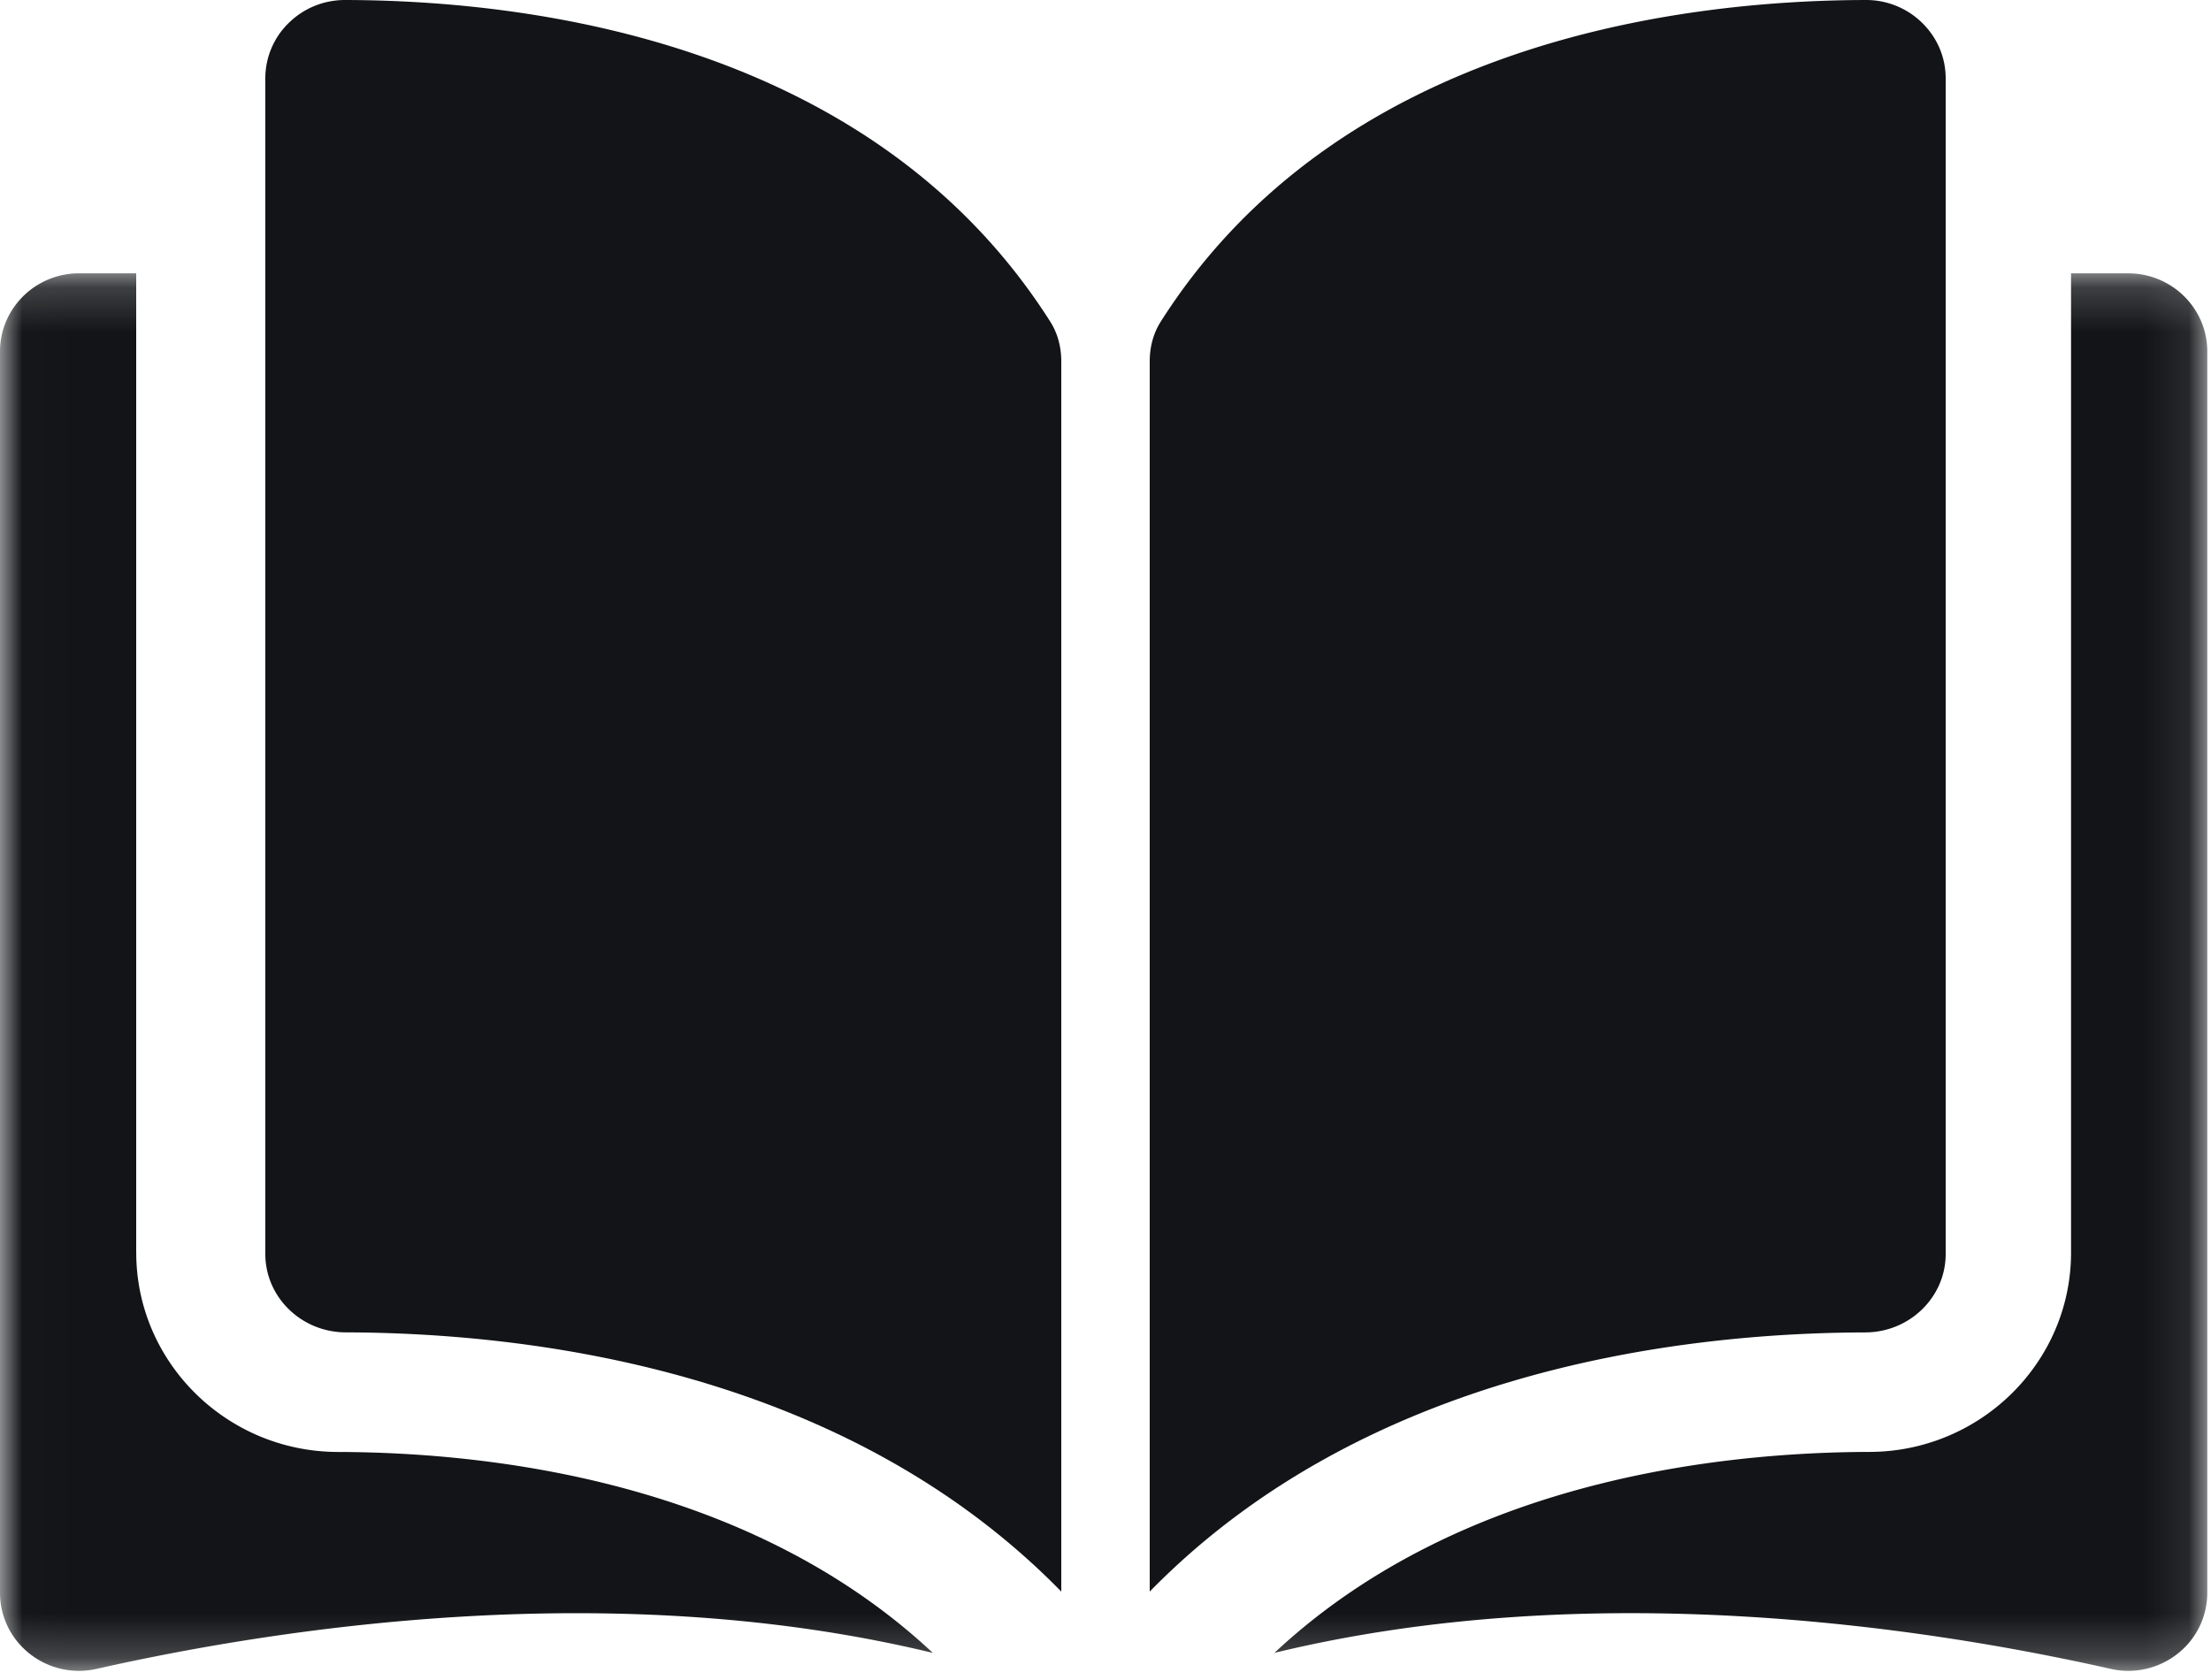 <svg 
  width='50' 
  height='38' 
  xmlns='http://www.w3.org/2000/svg' 
  xmlns:xlink='http://www.w3.org/1999/xlink'
>
  <defs>
    <path id='a' d='M.013.183v31.61h49.903V.182z'/>
  </defs>
  <g fill='none' fill-rule='evenodd'>
    <path d='M7.81 0h-.005c-.48 0-.93.182-1.271.515A1.746 1.746 0 0 0 6 1.774v26.59c0 .976.815 1.77 1.817 1.773 4.224.01 11.301.87 16.183 5.863V8.172c0-.331-.086-.642-.25-.898C19.745.968 12.044.01 7.81 0ZM44 28.365V1.774c0-.476-.19-.923-.534-1.259A1.807 1.807 0 0 0 42.194 0h-.004c-4.233.01-11.934.968-15.94 7.274-.164.257-.25.567-.25.898V36c4.882-4.992 11.959-5.852 16.183-5.862C43.185 30.135 44 29.34 44 28.365Z' fill='rgba(18, 20, 23, 1)'/>
    <g transform='translate(0 6)'>
      <mask id='b' fill='#fff'>
        <use xlink:href='#a'/>
      </mask>
      <path d='M48.13.183h-1.295v22.15c0 2.48-2.044 4.501-4.555 4.508-3.527.008-9.341.69-13.459 4.545 7.122-1.724 14.63-.603 18.909.362a1.796 1.796 0 0 0 1.514-.342 1.75 1.75 0 0 0 .672-1.38V1.949c0-.974-.802-1.766-1.786-1.766ZM3.08 22.332V.182H1.787C.8.183 0 .976 0 1.95v28.076c0 .54.245 1.044.671 1.38.428.338.98.463 1.514.342 4.28-.964 11.788-2.086 18.91-.361-4.118-3.855-9.933-4.537-13.459-4.545-2.512-.007-4.555-2.029-4.555-4.509Z' fill='rgba(18, 20, 23, 1)' mask='url(#b)'/>
      </g>
    </g>
</svg>